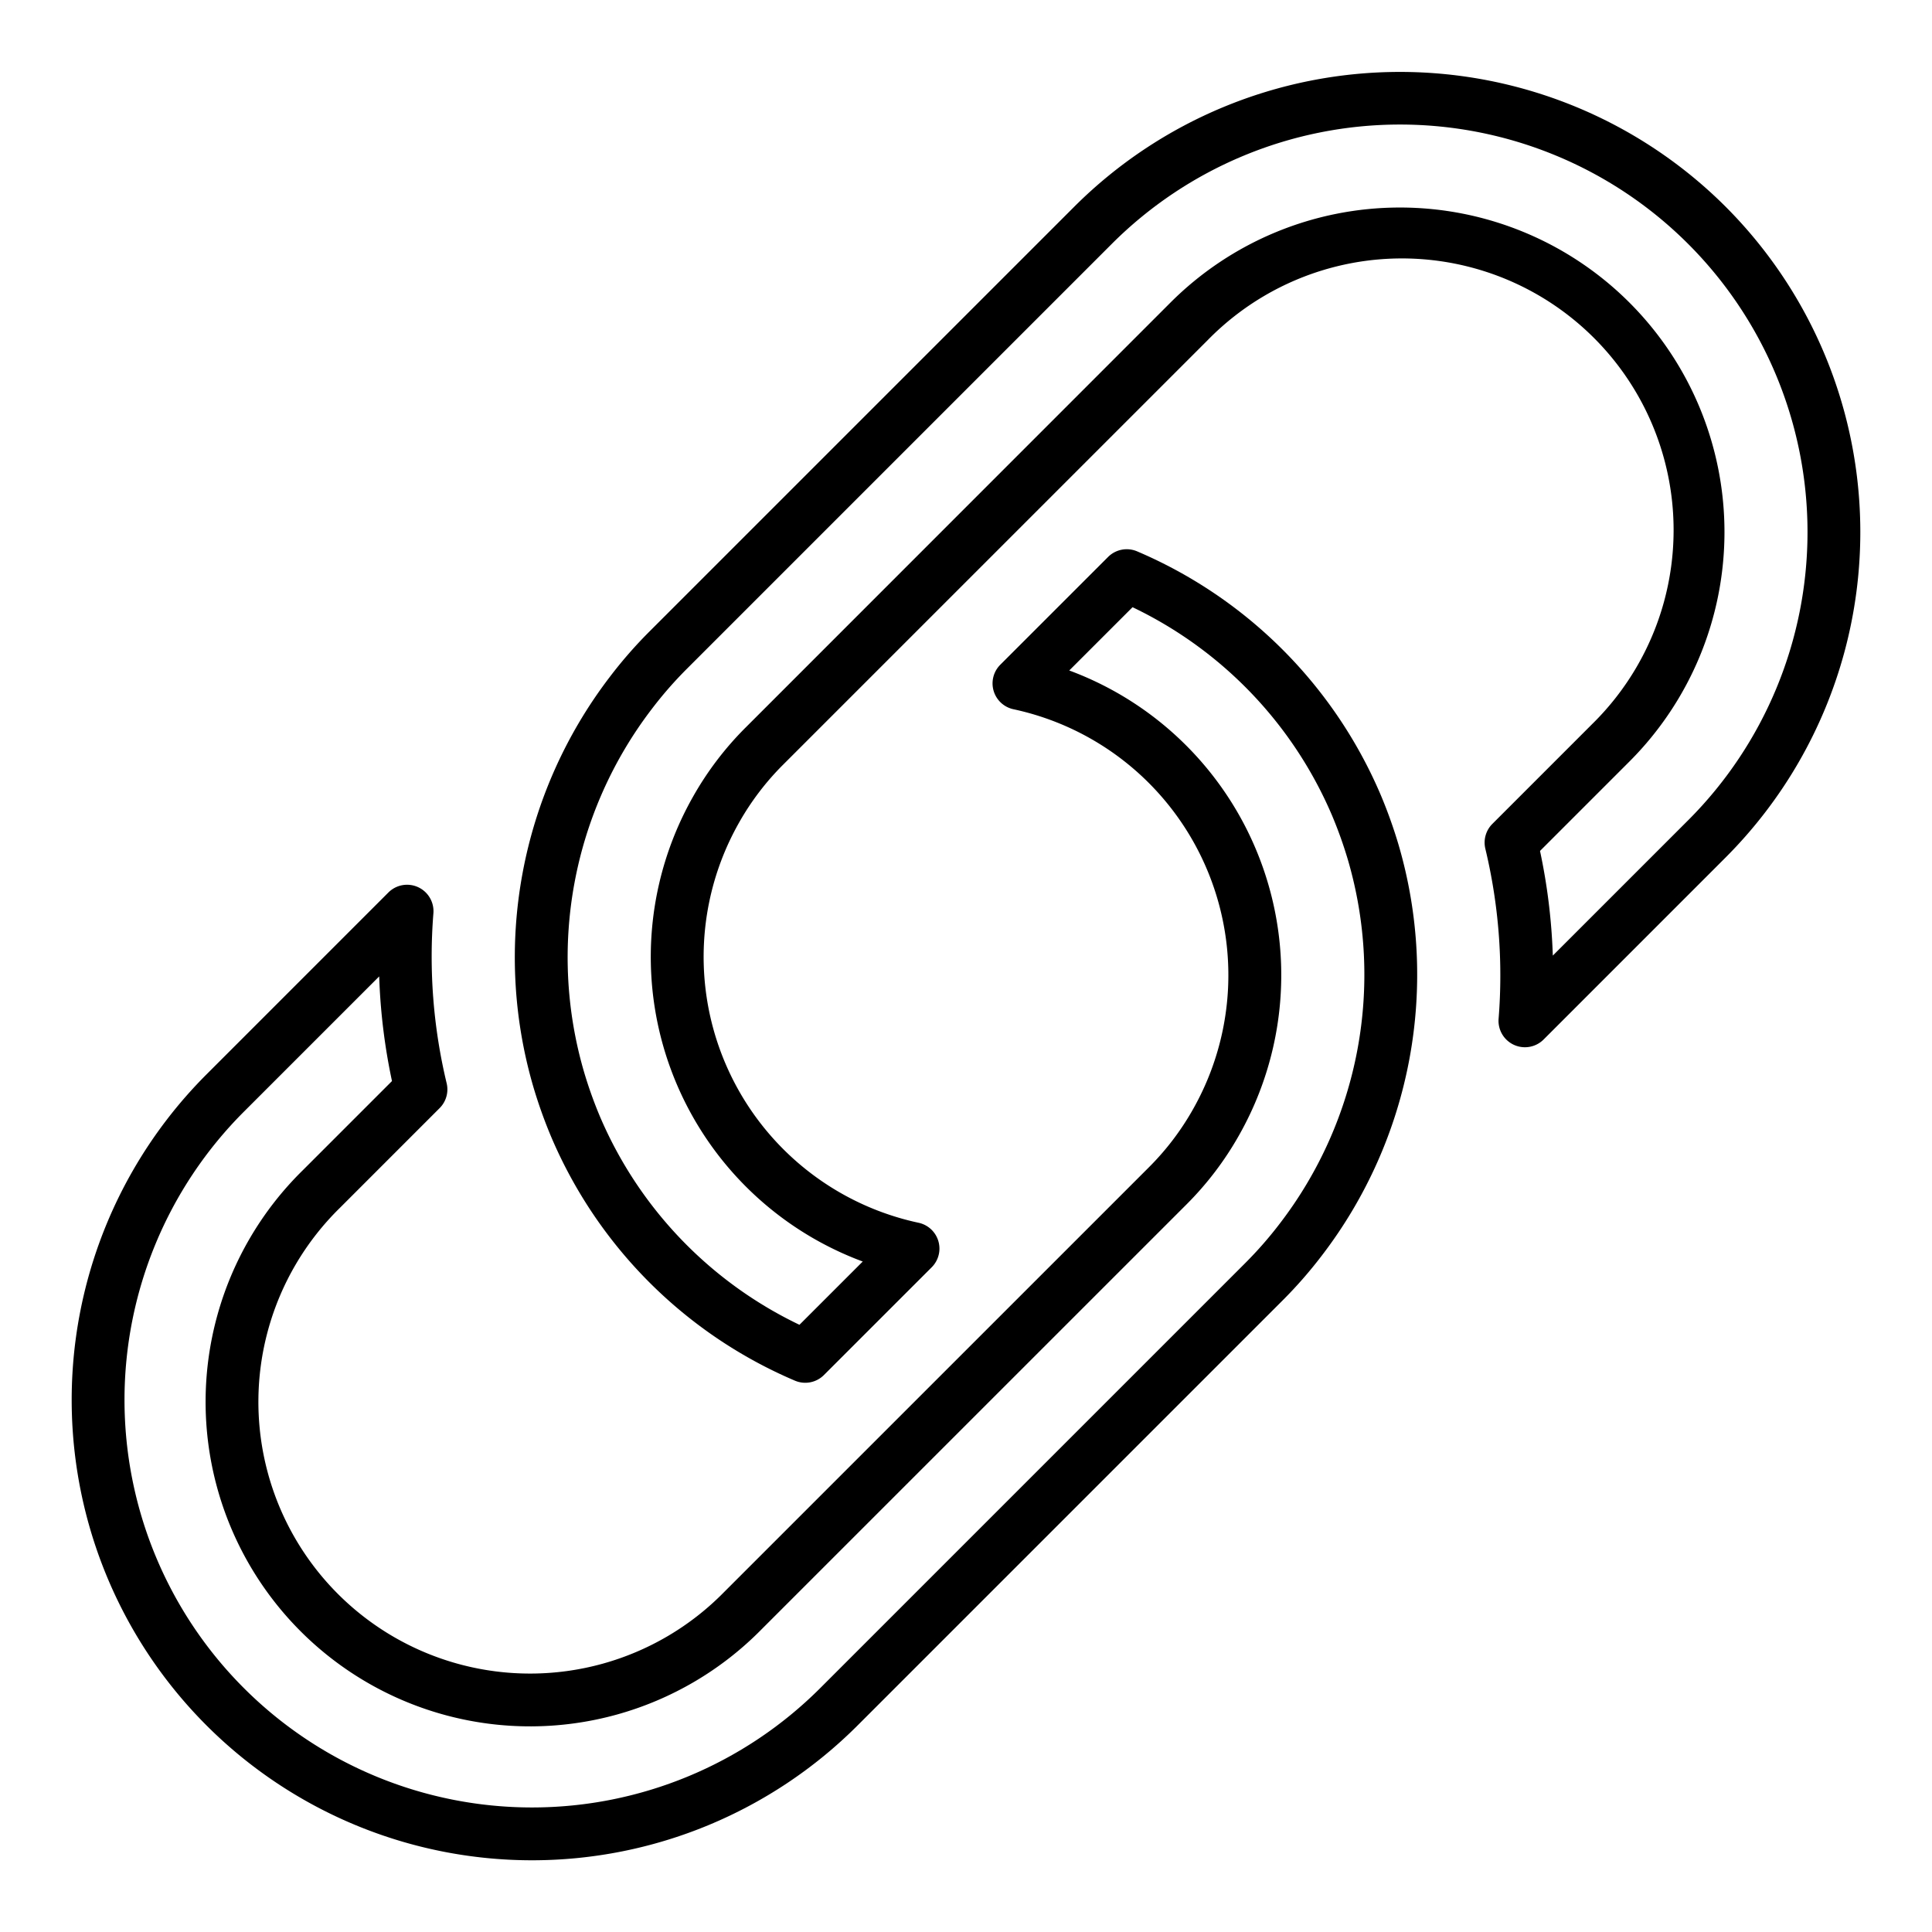 <?xml version="1.0"?>
<svg xmlns="http://www.w3.org/2000/svg" width="512" height="512" viewBox="0 0 128 128"><g><path d="M91.471,52.654A30.545,30.545,0,0,0,75.333,36.527a1.75,1.75,0,0,0-1.92.373l-7.141,7.14a1.75,1.75,0,0,0,.877,2.95A18.019,18.019,0,0,1,79.035,73.5a17.694,17.694,0,0,1-2.912,3.831L47.982,105.47A18,18,0,1,1,22.518,80.025l6.609-6.61a1.75,1.75,0,0,0,.465-1.646,35.966,35.966,0,0,1-.878-11.263,1.75,1.75,0,0,0-2.982-1.376L13.683,71.18a30.5,30.5,0,0,0,43.134,43.135l28.151-28.15a29.362,29.362,0,0,0,2.629-3.01A30.582,30.582,0,0,0,92.66,55.976,31.734,31.734,0,0,0,91.471,52.654ZM84.815,81.031a26,26,0,0,1-2.322,2.659l-28.15,28.15A27,27,0,0,1,16.157,73.655l8.965-8.965a39.32,39.32,0,0,0,.848,6.933L20.043,77.55a21.5,21.5,0,1,0,30.414,30.395L78.6,79.805a21.135,21.135,0,0,0,3.482-4.578A21.523,21.523,0,0,0,70.841,44.421l4.193-4.192A27.053,27.053,0,0,1,88.245,54.012,28.128,28.128,0,0,1,89.3,56.959h0A27.072,27.072,0,0,1,84.815,81.031Z"/><path d="M114.317,13.685a30.533,30.533,0,0,0-43.134,0L43.032,41.835a29.362,29.362,0,0,0-2.629,3.01A30.579,30.579,0,0,0,35.34,72.023a31.747,31.747,0,0,0,1.189,3.323A30.545,30.545,0,0,0,52.667,91.473a1.749,1.749,0,0,0,1.92-.373l7.141-7.14a1.75,1.75,0,0,0-.877-2.95A18.019,18.019,0,0,1,48.965,54.5a17.694,17.694,0,0,1,2.912-3.831L80.018,22.53a18,18,0,1,1,25.464,25.445l-6.609,6.61a1.75,1.75,0,0,0-.465,1.646,35.966,35.966,0,0,1,.878,11.263,1.75,1.75,0,0,0,2.982,1.376l12.049-12.05a30.5,30.5,0,0,0,0-43.135Zm-2.474,40.66-8.965,8.965a39.32,39.32,0,0,0-.848-6.933l5.927-5.927a21.5,21.5,0,1,0-30.414-30.4L49.4,48.2a21.135,21.135,0,0,0-3.482,4.578A21.523,21.523,0,0,0,57.159,83.579l-4.193,4.192A27.053,27.053,0,0,1,39.755,73.988,28.305,28.305,0,0,1,38.7,71.04a27.072,27.072,0,0,1,4.486-24.071,26,26,0,0,1,2.322-2.659l28.15-28.15a27,27,0,0,1,38.186,38.185Z"/></g></svg>
